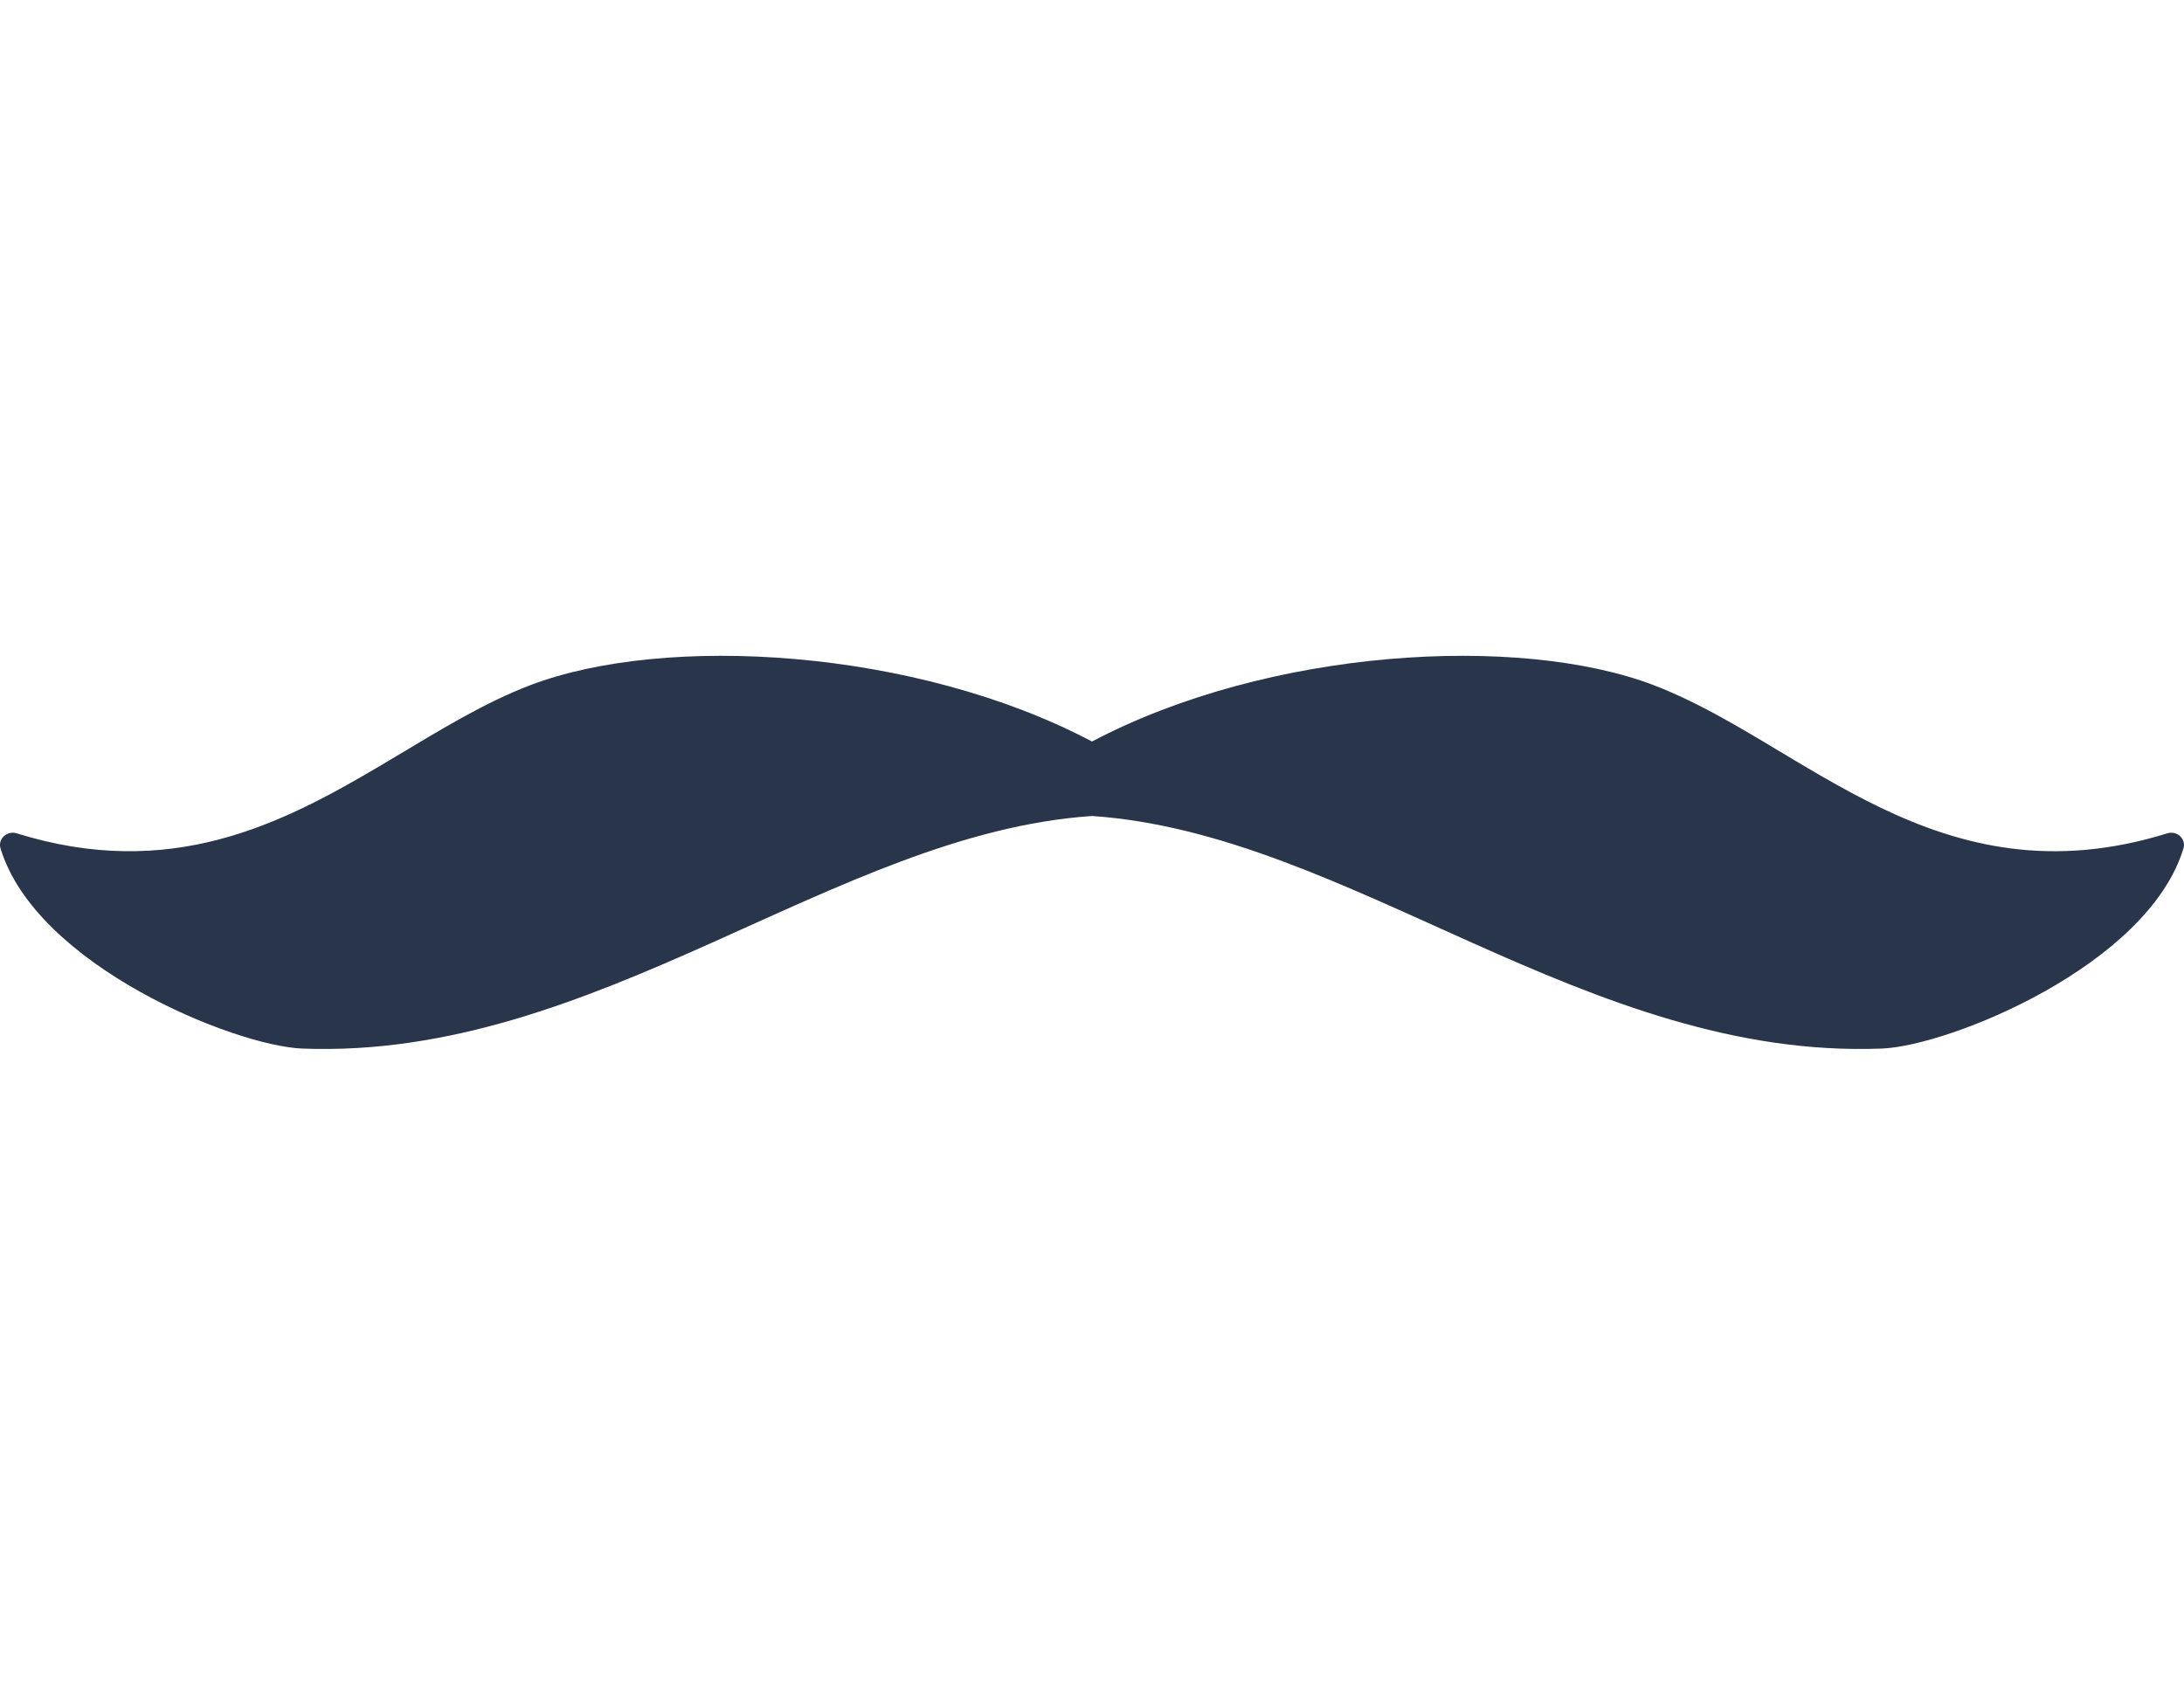 <svg width="114px" height="89px" viewBox="0 0 84.001 15.124" version="1.1" xmlns="http://www.w3.org/2000/svg" xmlns:xlink="http://www.w3.org/1999/xlink">
    <defs>
        <path d="M105.612,67.132 C111.386,69.337 116.495,75.583 125.362,72.828 C125.731,72.714 126.091,73.045 125.98,73.409 C124.607,77.918 116.973,81.007 114.379,81.108 C103.04,81.55 93.906,72.831 84.001,72.162 C74.095,72.83 64.961,81.55 53.622,81.108 C51.028,81.007 43.394,77.918 42.02,73.409 C41.909,73.045 42.27,72.714 42.639,72.828 C48.55,74.665 52.791,72.501 56.672,70.201 L57.224,69.872 C58.966,68.83 60.647,67.797 62.389,67.132 C67.578,65.149 77.209,65.711 84.001,69.297 C90.793,65.711 100.422,65.149 105.612,67.132 Z" id="path-mg5kdz3k2i-1"></path>
    </defs>
    <g id="Symbols" stroke="none" stroke-width="1" fill="none" fill-rule="evenodd">
        <g id="Facial-Hair/Moustache-Fancy" transform="translate(-42, -66)">
            <mask id="mask-mg5kdz3k2i-2" fill="white">
                <use xlink:href="#path-mg5kdz3k2i-1"></use>
            </mask>
            <use class="Beard" id="Moustache-U-a-Question" fill="#28354B" xlink:href="#path-mg5kdz3k2i-1"></use>
        </g>
    </g>
</svg>